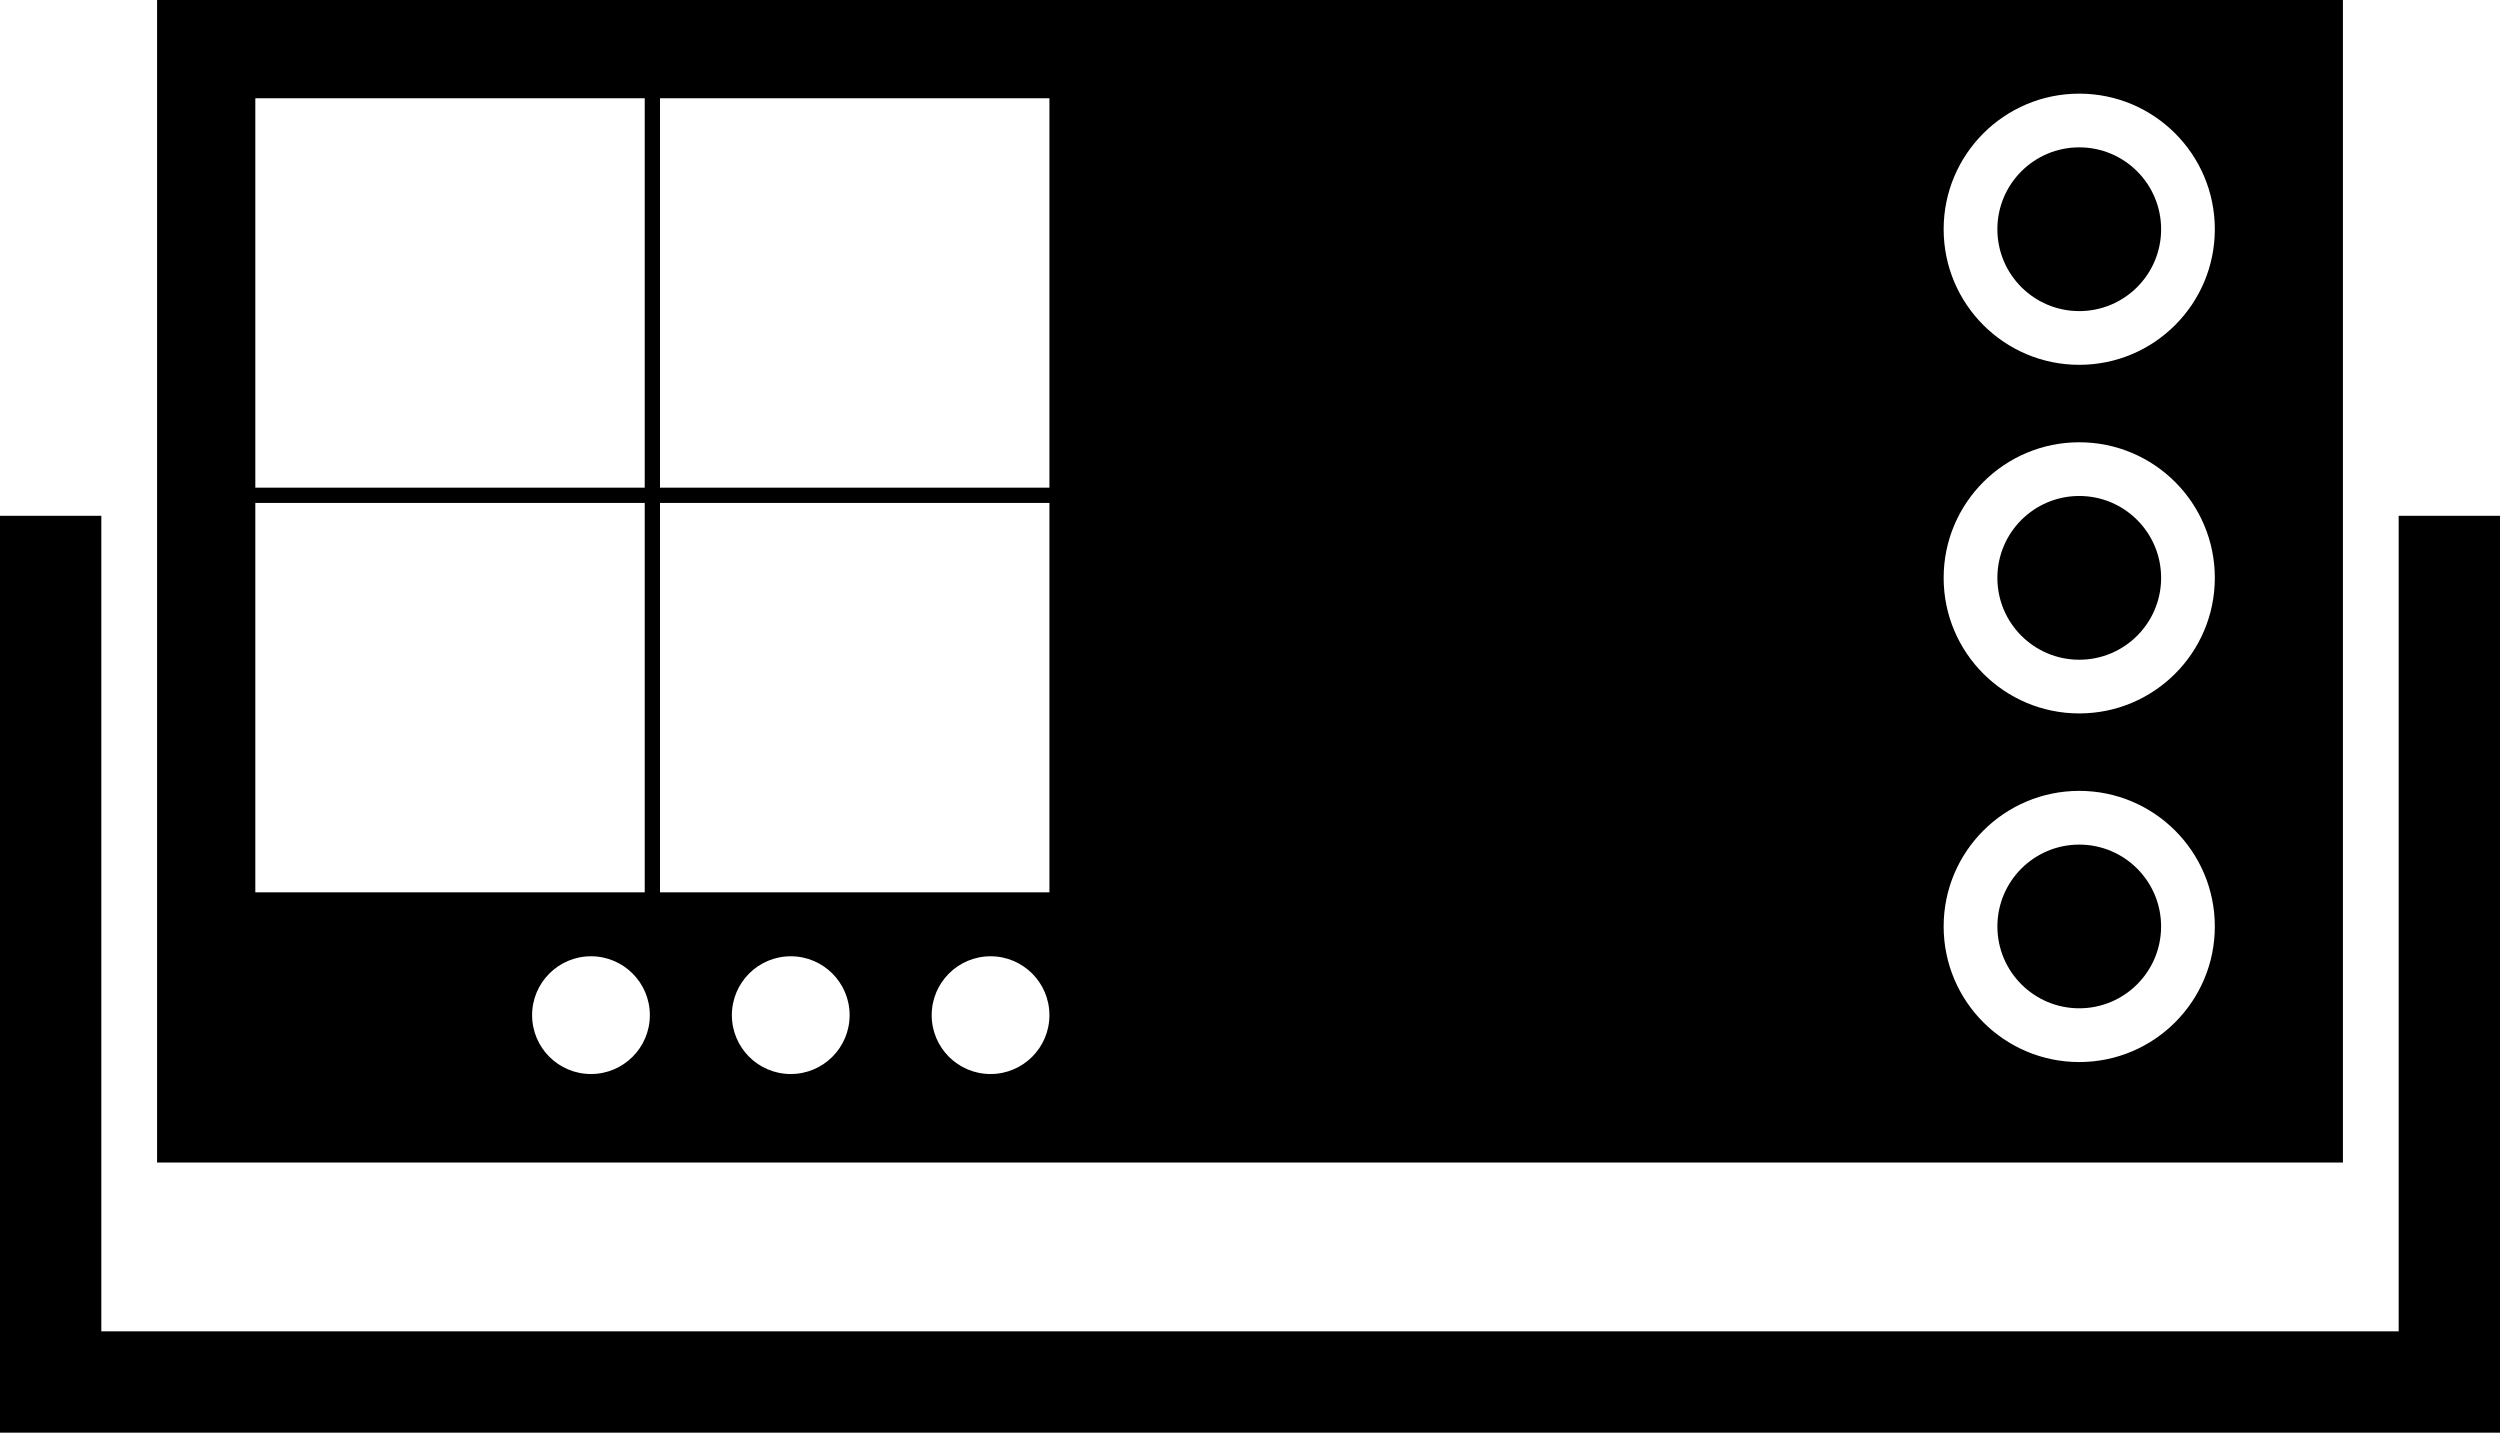 <svg xmlns="http://www.w3.org/2000/svg" xmlns:xlink="http://www.w3.org/1999/xlink" version="1.1" id="Layer_1" x="0px" y="0px" width="100px" height="57.307px" viewBox="0 0 100 57.307" enable-background="new 0 0 100 57.307" xml:space="preserve">
<polygon points="95.947,20.631 95.947,53.254 4.053,53.254 4.053,20.631 0,20.631 0,53.254 0,57.307 4.053,57.307 95.947,57.307   97.585,57.307 100,57.307 100,20.631 "/>
<circle cx="83.17" cy="37.058" r="3.274"/>
<path d="M6.283,0v46.5h87.434V0H6.283z M10.213,3.93h15.576v15.577H10.213v0.611h15.576v15.576H10.213V3.93z M23.639,42.961  c-1.301,0-2.355-1.055-2.355-2.355s1.055-2.355,2.355-2.355s2.355,1.055,2.355,2.355S24.939,42.961,23.639,42.961z M31.63,42.961  c-1.301,0-2.355-1.055-2.355-2.355s1.055-2.355,2.355-2.355c1.301,0,2.355,1.055,2.355,2.355S32.931,42.961,31.63,42.961z   M39.622,42.961c-1.301,0-2.355-1.055-2.355-2.355s1.055-2.355,2.355-2.355s2.355,1.055,2.355,2.355S40.922,42.961,39.622,42.961z   M41.977,35.694H26.4V20.118h15.577V35.694z M41.977,19.506H26.4V3.93h15.577V19.506z M83.17,42.482  c-2.995,0-5.424-2.429-5.424-5.424s2.429-5.423,5.424-5.423s5.423,2.428,5.423,5.423S86.165,42.482,83.17,42.482z M83.17,28.537  c-2.995,0-5.424-2.428-5.424-5.423s2.429-5.423,5.424-5.423s5.423,2.428,5.423,5.423S86.165,28.537,83.17,28.537z M83.17,14.593  c-2.995,0-5.424-2.429-5.424-5.424c0-2.995,2.429-5.423,5.424-5.423s5.423,2.428,5.423,5.423  C88.593,12.164,86.165,14.593,83.17,14.593z"/>
<circle cx="83.17" cy="23.114" r="3.275"/>
<circle cx="83.17" cy="9.169" r="3.275"/>
</svg>